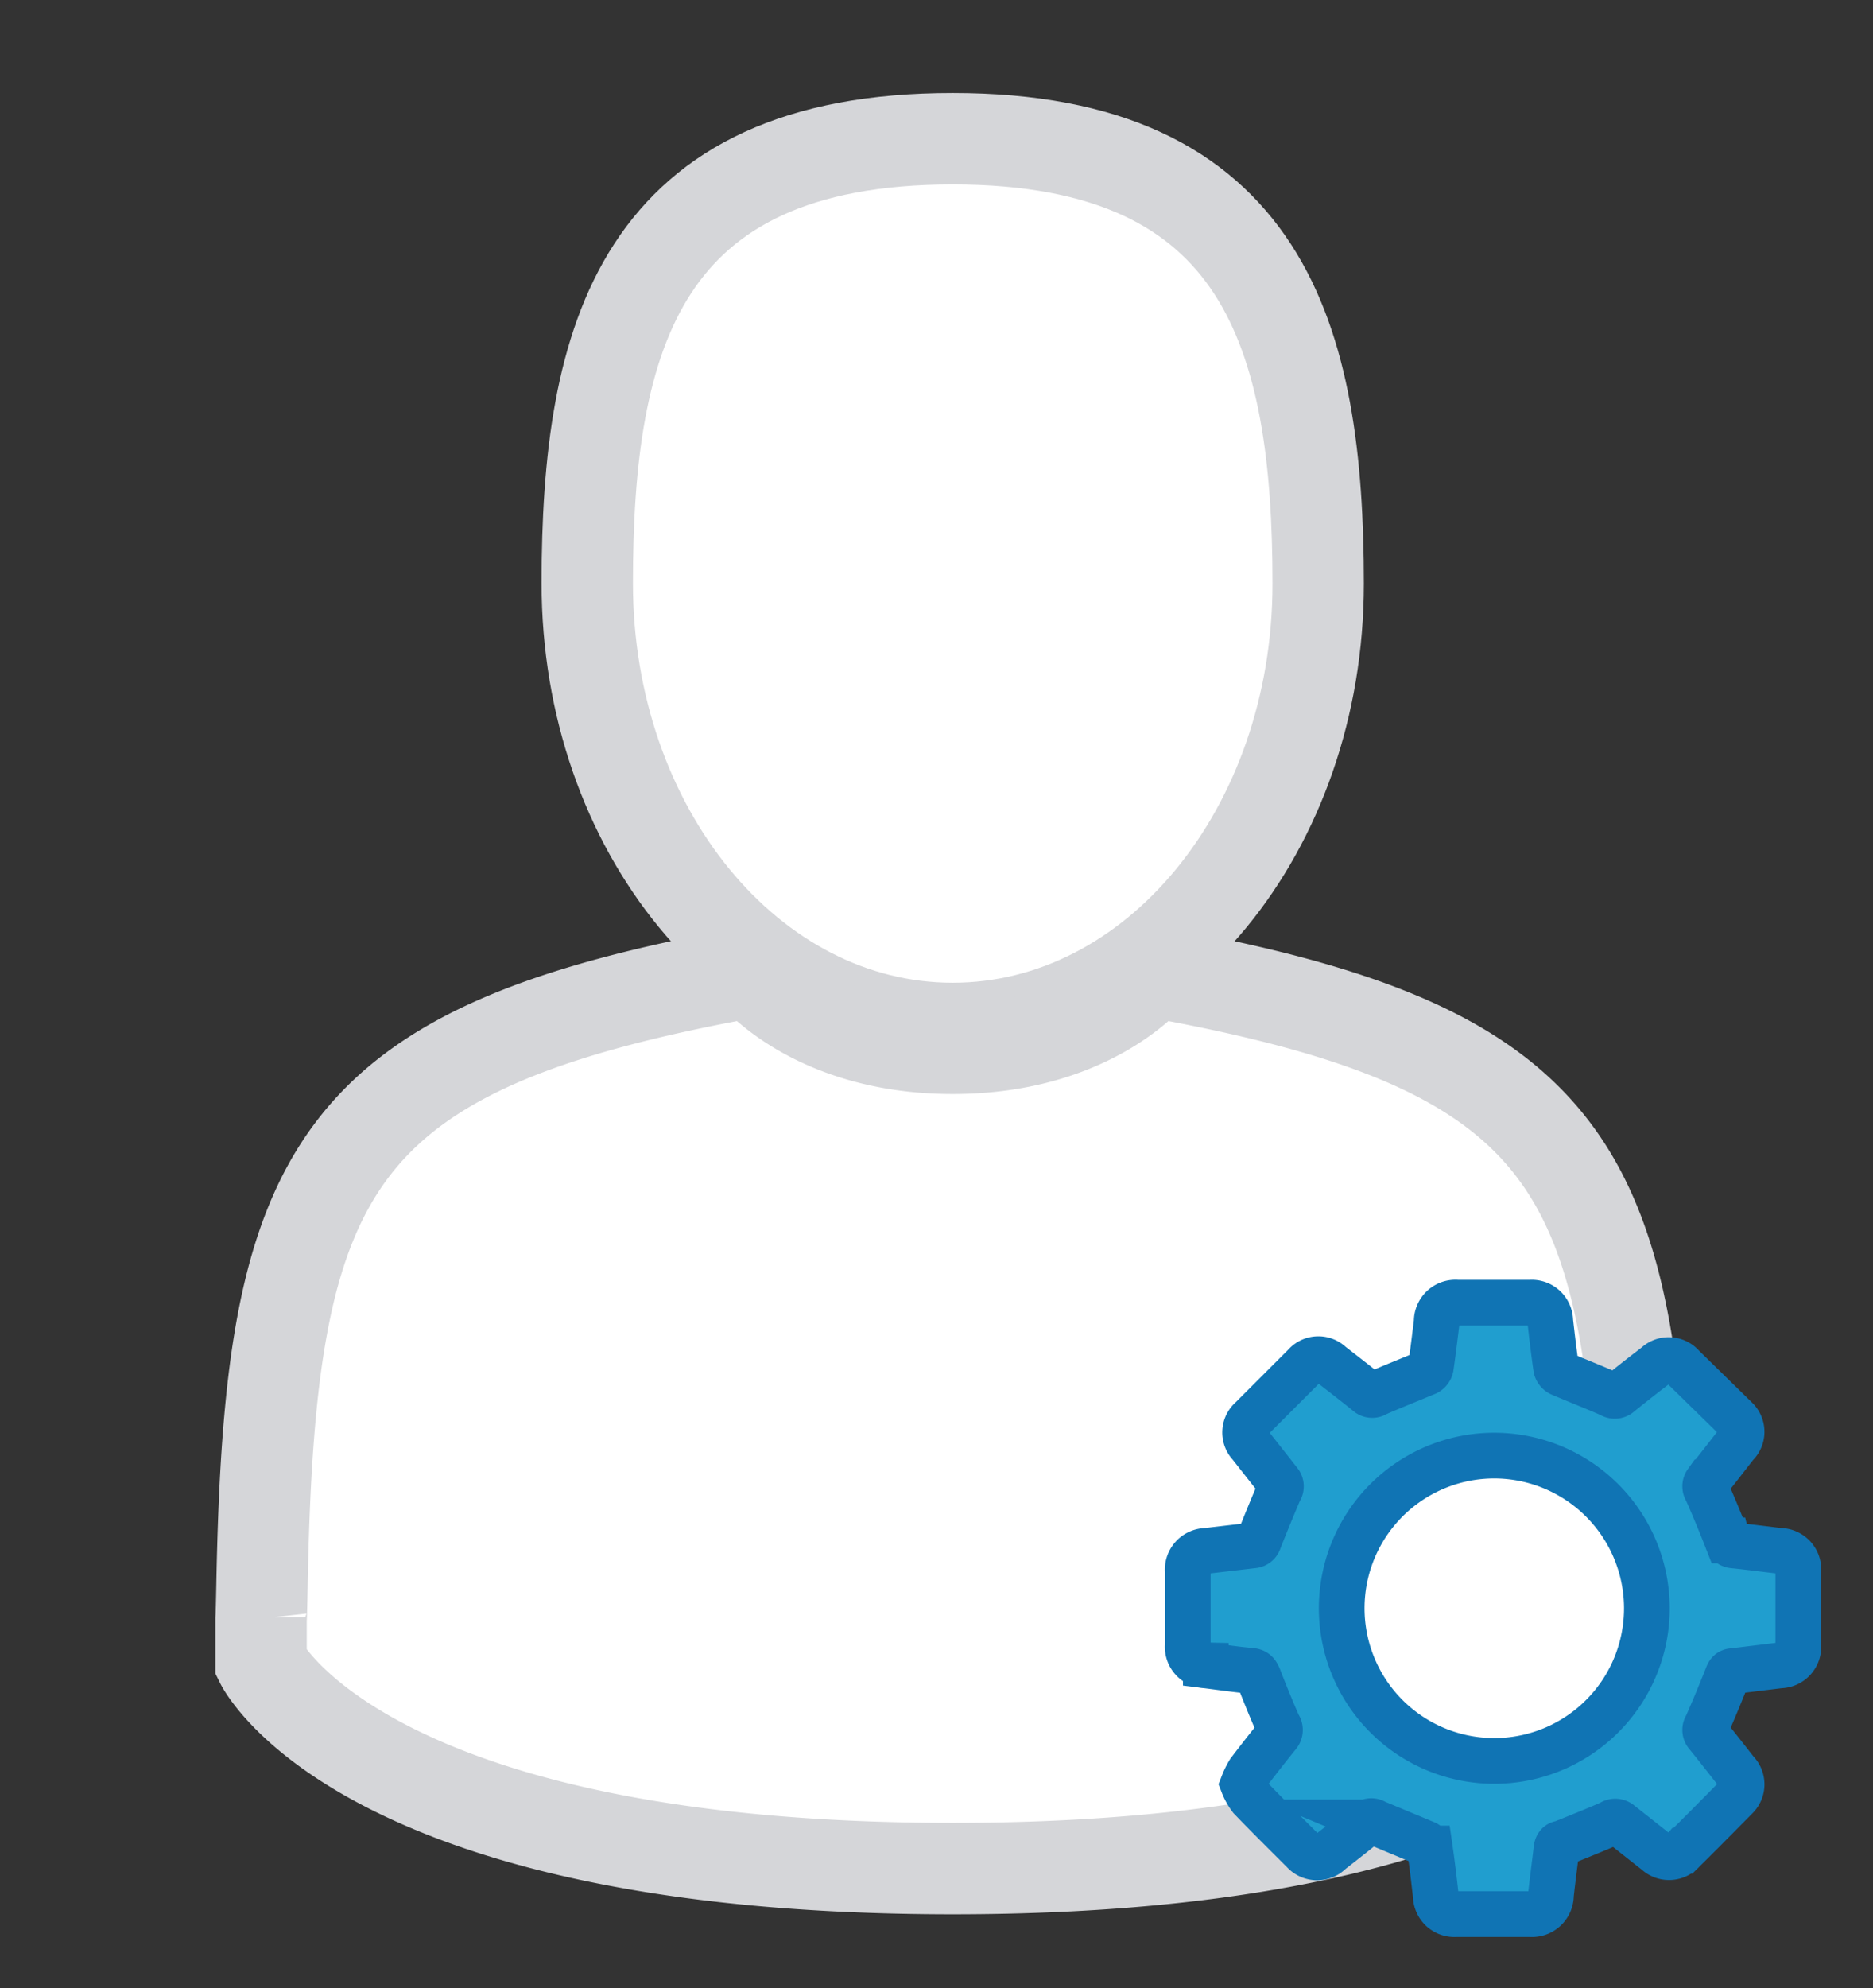 <svg id="Layer_1" data-name="Layer 1" xmlns="http://www.w3.org/2000/svg" viewBox="0 0 82 87"><rect x="0" y="0" width="82" height="87" fill="#333333" stroke="none"/><path d="M41.71,6.07c13.68,0,16,8.72,16,19.47S50.57,45,41.71,45s-16-8.72-16-19.48S28,6.07,41.71,6.07Z" style="fill:#fff"/><path d="M11.47,69.37c.34-18.25,2.94-23.51,21.46-26.85,0,0,2.64,3.35,8.78,3.35s8.78-3.35,8.78-3.35C69.22,45.9,71.67,51.24,72,70a12,12,0,0,0,0,1.3v1.46s-4.46,9-30.29,9-30.28-9-30.28-9v-2C11.43,70.93,11.44,70.86,11.47,69.37Z" style="fill:#fff"/><path d="M41.71,6.07c13.68,0,16,8.72,16,19.47S50.57,45,41.71,45s-16-8.72-16-19.48S28,6.07,41.71,6.07Z" style="fill:none;stroke:#d5d6d9;stroke-miterlimit:10;stroke-width:4px"/><path d="M11.47,69.37c.34-18.25,2.94-23.51,21.46-26.85,0,0,2.64,3.35,8.78,3.35s8.78-3.35,8.78-3.35C69.22,45.9,71.67,51.24,72,70a12,12,0,0,0,0,1.3v1.46s-4.46,9-30.29,9-30.28-9-30.28-9v-2C11.43,70.93,11.44,70.86,11.47,69.37Z" style="fill:none;stroke:#d5d6d9;stroke-miterlimit:10;stroke-width:4px"/><circle cx="65.5" cy="70.5" r="7.5" style="fill:#fff"/><g id="eOShnw.tif"><path d="M54.42,78.07a3.53,3.53,0,0,1,.27-.55c.42-.55.84-1.09,1.28-1.63a.32.32,0,0,0,0-.39c-.31-.7-.6-1.42-.88-2.14-.07-.15-.13-.23-.3-.25-.68-.06-1.35-.16-2-.24A.81.81,0,0,1,52,72V68.74a.82.82,0,0,1,.8-.88l2.05-.24a.29.29,0,0,0,.27-.22q.43-1.09.9-2.19a.29.29,0,0,0,0-.35l-1.29-1.64a.78.78,0,0,1,.06-1.14l2.33-2.33a.78.78,0,0,1,1.14-.06c.55.43,1.1.85,1.64,1.29a.29.29,0,0,0,.35,0c.73-.32,1.47-.61,2.21-.92a.35.35,0,0,0,.18-.23c.1-.68.18-1.36.26-2a.82.82,0,0,1,.9-.83H67a.81.81,0,0,1,.87.8c.08.7.16,1.39.26,2.07a.36.36,0,0,0,.19.23c.73.31,1.47.6,2.2.92a.3.3,0,0,0,.35,0c.54-.44,1.09-.87,1.64-1.29a.79.79,0,0,1,1.15.06L76,62.08A.78.78,0,0,1,76,63.22c-.43.55-.85,1.1-1.29,1.64a.3.3,0,0,0,0,.35c.32.72.62,1.45.91,2.19a.29.29,0,0,0,.26.22c.69.07,1.37.16,2.05.24a.81.81,0,0,1,.8.88V72a.81.81,0,0,1-.8.87l-2.05.25c-.15,0-.21.08-.26.22-.29.73-.59,1.46-.91,2.18a.3.3,0,0,0,0,.35c.44.54.87,1.09,1.3,1.64A.79.79,0,0,1,76,78.65c-.77.78-1.54,1.56-2.32,2.33a.8.8,0,0,1-1.15.07l-1.62-1.28a.32.32,0,0,0-.39,0c-.71.31-1.44.6-2.16.89-.14,0-.21.11-.22.26-.08.68-.17,1.35-.24,2a.83.83,0,0,1-.91.83H63.74a.81.81,0,0,1-.88-.8c-.08-.69-.16-1.38-.26-2.07a.35.35,0,0,0-.18-.22l-2.21-.92a.3.3,0,0,0-.35,0c-.53.44-1.07.86-1.61,1.28A.81.81,0,0,1,57.06,81c-.77-.77-1.54-1.53-2.3-2.32A2.53,2.53,0,0,1,54.42,78.07Zm11-14.38a6.68,6.68,0,1,0,6.68,6.67A6.69,6.69,0,0,0,65.37,63.69Z" style="fill:#209ecf"/></g><g id="eOShnw.tif-2" data-name="eOShnw.tif"><path d="M54.42,78.07a3.53,3.53,0,0,1,.27-.55c.42-.55.84-1.09,1.28-1.63a.32.32,0,0,0,0-.39c-.31-.7-.6-1.42-.88-2.14-.07-.15-.13-.23-.3-.25-.68-.06-1.35-.16-2-.24A.81.81,0,0,1,52,72V68.74a.82.82,0,0,1,.8-.88l2.05-.24a.29.29,0,0,0,.27-.22q.43-1.09.9-2.19a.29.29,0,0,0,0-.35l-1.29-1.64a.78.78,0,0,1,.06-1.14l2.33-2.33a.78.78,0,0,1,1.14-.06c.55.43,1.1.85,1.64,1.29a.29.29,0,0,0,.35,0c.73-.32,1.47-.61,2.21-.92a.35.35,0,0,0,.18-.23c.1-.68.18-1.36.26-2a.82.82,0,0,1,.9-.83H67a.81.81,0,0,1,.87.8c.08.7.16,1.39.26,2.07a.36.36,0,0,0,.19.23c.73.31,1.47.6,2.2.92a.3.3,0,0,0,.35,0c.54-.44,1.09-.87,1.64-1.29a.79.79,0,0,1,1.15.06L76,62.08A.78.78,0,0,1,76,63.22c-.43.55-.85,1.1-1.29,1.64a.3.3,0,0,0,0,.35c.32.72.62,1.45.91,2.19a.29.29,0,0,0,.26.22c.69.07,1.37.16,2.05.24a.81.81,0,0,1,.8.88V72a.81.81,0,0,1-.8.87l-2.05.25c-.15,0-.21.08-.26.22-.29.73-.59,1.46-.91,2.18a.3.3,0,0,0,0,.35c.44.54.87,1.09,1.3,1.64A.79.79,0,0,1,76,78.65c-.77.78-1.54,1.56-2.32,2.33a.8.8,0,0,1-1.15.07l-1.62-1.28a.32.32,0,0,0-.39,0c-.71.31-1.44.6-2.16.89-.14,0-.21.11-.22.26-.08.68-.17,1.35-.24,2a.83.83,0,0,1-.91.83H63.74a.81.81,0,0,1-.88-.8c-.08-.69-.16-1.38-.26-2.07a.35.35,0,0,0-.18-.22l-2.21-.92a.3.3,0,0,0-.35,0c-.53.44-1.07.86-1.61,1.28A.81.81,0,0,1,57.06,81c-.77-.77-1.54-1.53-2.3-2.32A2.53,2.53,0,0,1,54.42,78.07Zm11-14.38a6.68,6.68,0,1,0,6.68,6.67A6.69,6.69,0,0,0,65.37,63.69Z" style="fill:none;stroke:#1074b4;stroke-miterlimit:10;stroke-width:2px"/></g></svg>